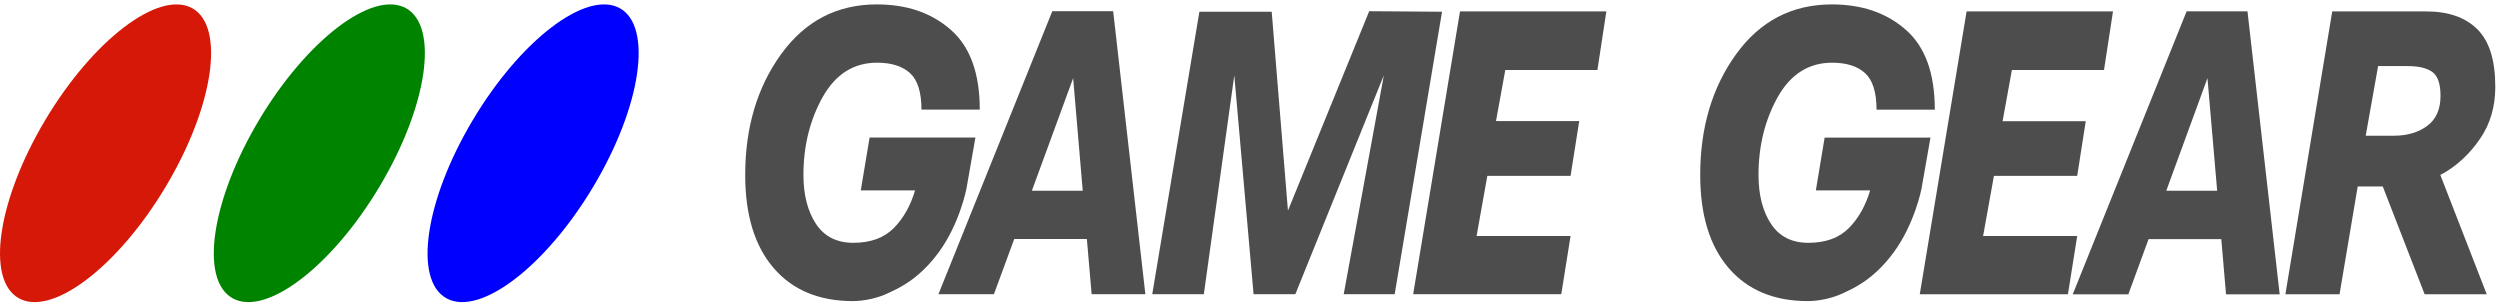 <svg clip-rule="evenodd" fill-rule="evenodd" stroke-linejoin="round" stroke-miterlimit="2" viewBox="0 0 568 70" xmlns="http://www.w3.org/2000/svg"><g fill-rule="nonzero"><g fill="#4d4d4d"><path d="m213.301 57.3c-4.779 6.492-9.51 8.334-11.58 9.33-2.068.998-5.201 1.779-7.941 1.779-7.689 0-13.688-2.508-18-7.5-4.314-5.017-6.469-12.048-6.469-21.165 0-10.782 2.719-19.924 8.182-27.472 5.46-7.522 12.7-11.272 21.72-11.272 6.846 0 12.445 1.922 16.828 5.789 4.383 3.844 6.564 9.891 6.564 18.117h-13.244c0-3.938-.867-6.703-2.604-8.298-1.732-1.569-4.219-2.366-7.477-2.366-5.32 0-9.422 2.601-12.352 7.78-2.906 5.204-4.385 11.109-4.385 17.742 0 4.524.963 8.229 2.838 11.086 1.898 2.885 4.732 4.313 8.508 4.313 3.938 0 6.984-1.125 9.188-3.354 2.18-2.202 3.797-5.063 4.828-8.556h-12.33l1.996-12h24.045l-2.039 11.625c0 .007-1.52 7.93-6.28 14.422z"/><path d="m327.631 2.666-10.76 64.174h-11.58l9.12-49.736-20.11 49.736h-9.49l-4.38-49.713-6.92 49.713h-11.72l10.71-64.174h16.43l3.69 45.189 18.46-45.308z"/><path d="m339.891 27.509h18.91l-1.97 12.447h-18.91l-2.44 13.664h21.35l-2.11 13.22h-33.65l10.64-64.246h33.25l-2.03 13.313h-20.93z"/><path d="m239.081 2.547-25.87 64.293h12.609l4.617-12.541h16.5l1.078 12.541h12.211l-7.313-64.292-13.84-.001zm-4.64 40.784 9.377-25.571 2.178 25.571h-11.56z"/><path d="m430.281 57.3c-4.781 6.492-9.51 8.334-11.58 9.331-2.068.997-5.201 1.779-7.941 1.779-7.688 0-13.688-2.509-18-7.5-4.314-5.017-6.471-12.046-6.471-21.164 0-10.782 2.721-19.923 8.182-27.472 5.461-7.522 12.703-11.272 21.727-11.272 6.844 0 12.445 1.922 16.828 5.789 4.385 3.845 6.563 9.893 6.563 18.118h-13.24c0-3.938-.865-6.703-2.604-8.298-1.732-1.568-4.219-2.366-7.477-2.366-5.32 0-9.422 2.601-12.352 7.78-2.908 5.204-4.383 11.109-4.383 17.743 0 4.523.961 8.229 2.834 11.085 1.898 2.885 4.734 4.313 8.51 4.313 3.938 0 6.984-1.125 9.188-3.353 2.18-2.203 3.797-5.063 4.83-8.556h-12.33l1.992-12h24.047l-2.039 11.625c0 .003-1.53 7.926-6.29 14.418z"/><path d="m454.991 27.532h18.89l-1.94 12.424h-18.92l-2.46 13.664h21.38l-2.11 13.242h-33.66l10.64-64.268h33.26l-2.04 13.312h-20.93z"/><path d="m496.801 2.573-25.875 64.292h12.635l4.594-12.54h16.523l1.076 12.54h12.189l-7.314-64.292h-13.83zm-4.62 40.757 9.355-25.572 2.203 25.572z"/><path d="m537.491 30.836 2.813-15.819h6.75c2.484 0 4.336.444 5.578 1.336 1.242.914 1.852 2.718 1.852 5.438 0 3.047-1.008 5.297-3 6.798-2.018 1.5-4.57 2.249-7.664 2.249l-6.33-.002zm-7.61-28.242-10.641 64.268h12.303l4.127-24.492h5.695l9.516 24.492h14.109l-10.549-27.117c3.682-1.875 6.846-4.993 9.049-8.25 2.297-3.353 3.443-7.267 3.443-11.743 0-6.07-1.357-10.431-4.102-13.125-2.719-2.694-6.588-4.031-11.555-4.031l-21.4-.002z"/></g><path d="m10.275 27.281c10.857-18.21 25.803-29.576 33.383-25.426 7.564 4.168 4.898 22.309-5.979 40.506-10.859 18.211-25.803 29.575-33.365 25.423-7.582-4.165-4.9-22.307 5.961-40.503z" fill="#d61808"/><path d="m58.847 27.281c10.858-18.21 25.803-29.576 33.381-25.426 7.564 4.168 4.898 22.309-5.979 40.506-10.857 18.211-25.802 29.575-33.365 25.423-7.58-4.165-4.898-22.307 5.963-40.503z" fill="#008400"/><path d="m107.421 27.281c10.85-18.211 25.8-29.576 33.38-25.427 7.564 4.168 4.898 22.309-5.979 40.506-10.859 18.211-25.801 29.575-33.365 25.424-7.586-4.165-4.903-22.307 5.96-40.503z" fill="#00f"/></g></svg>